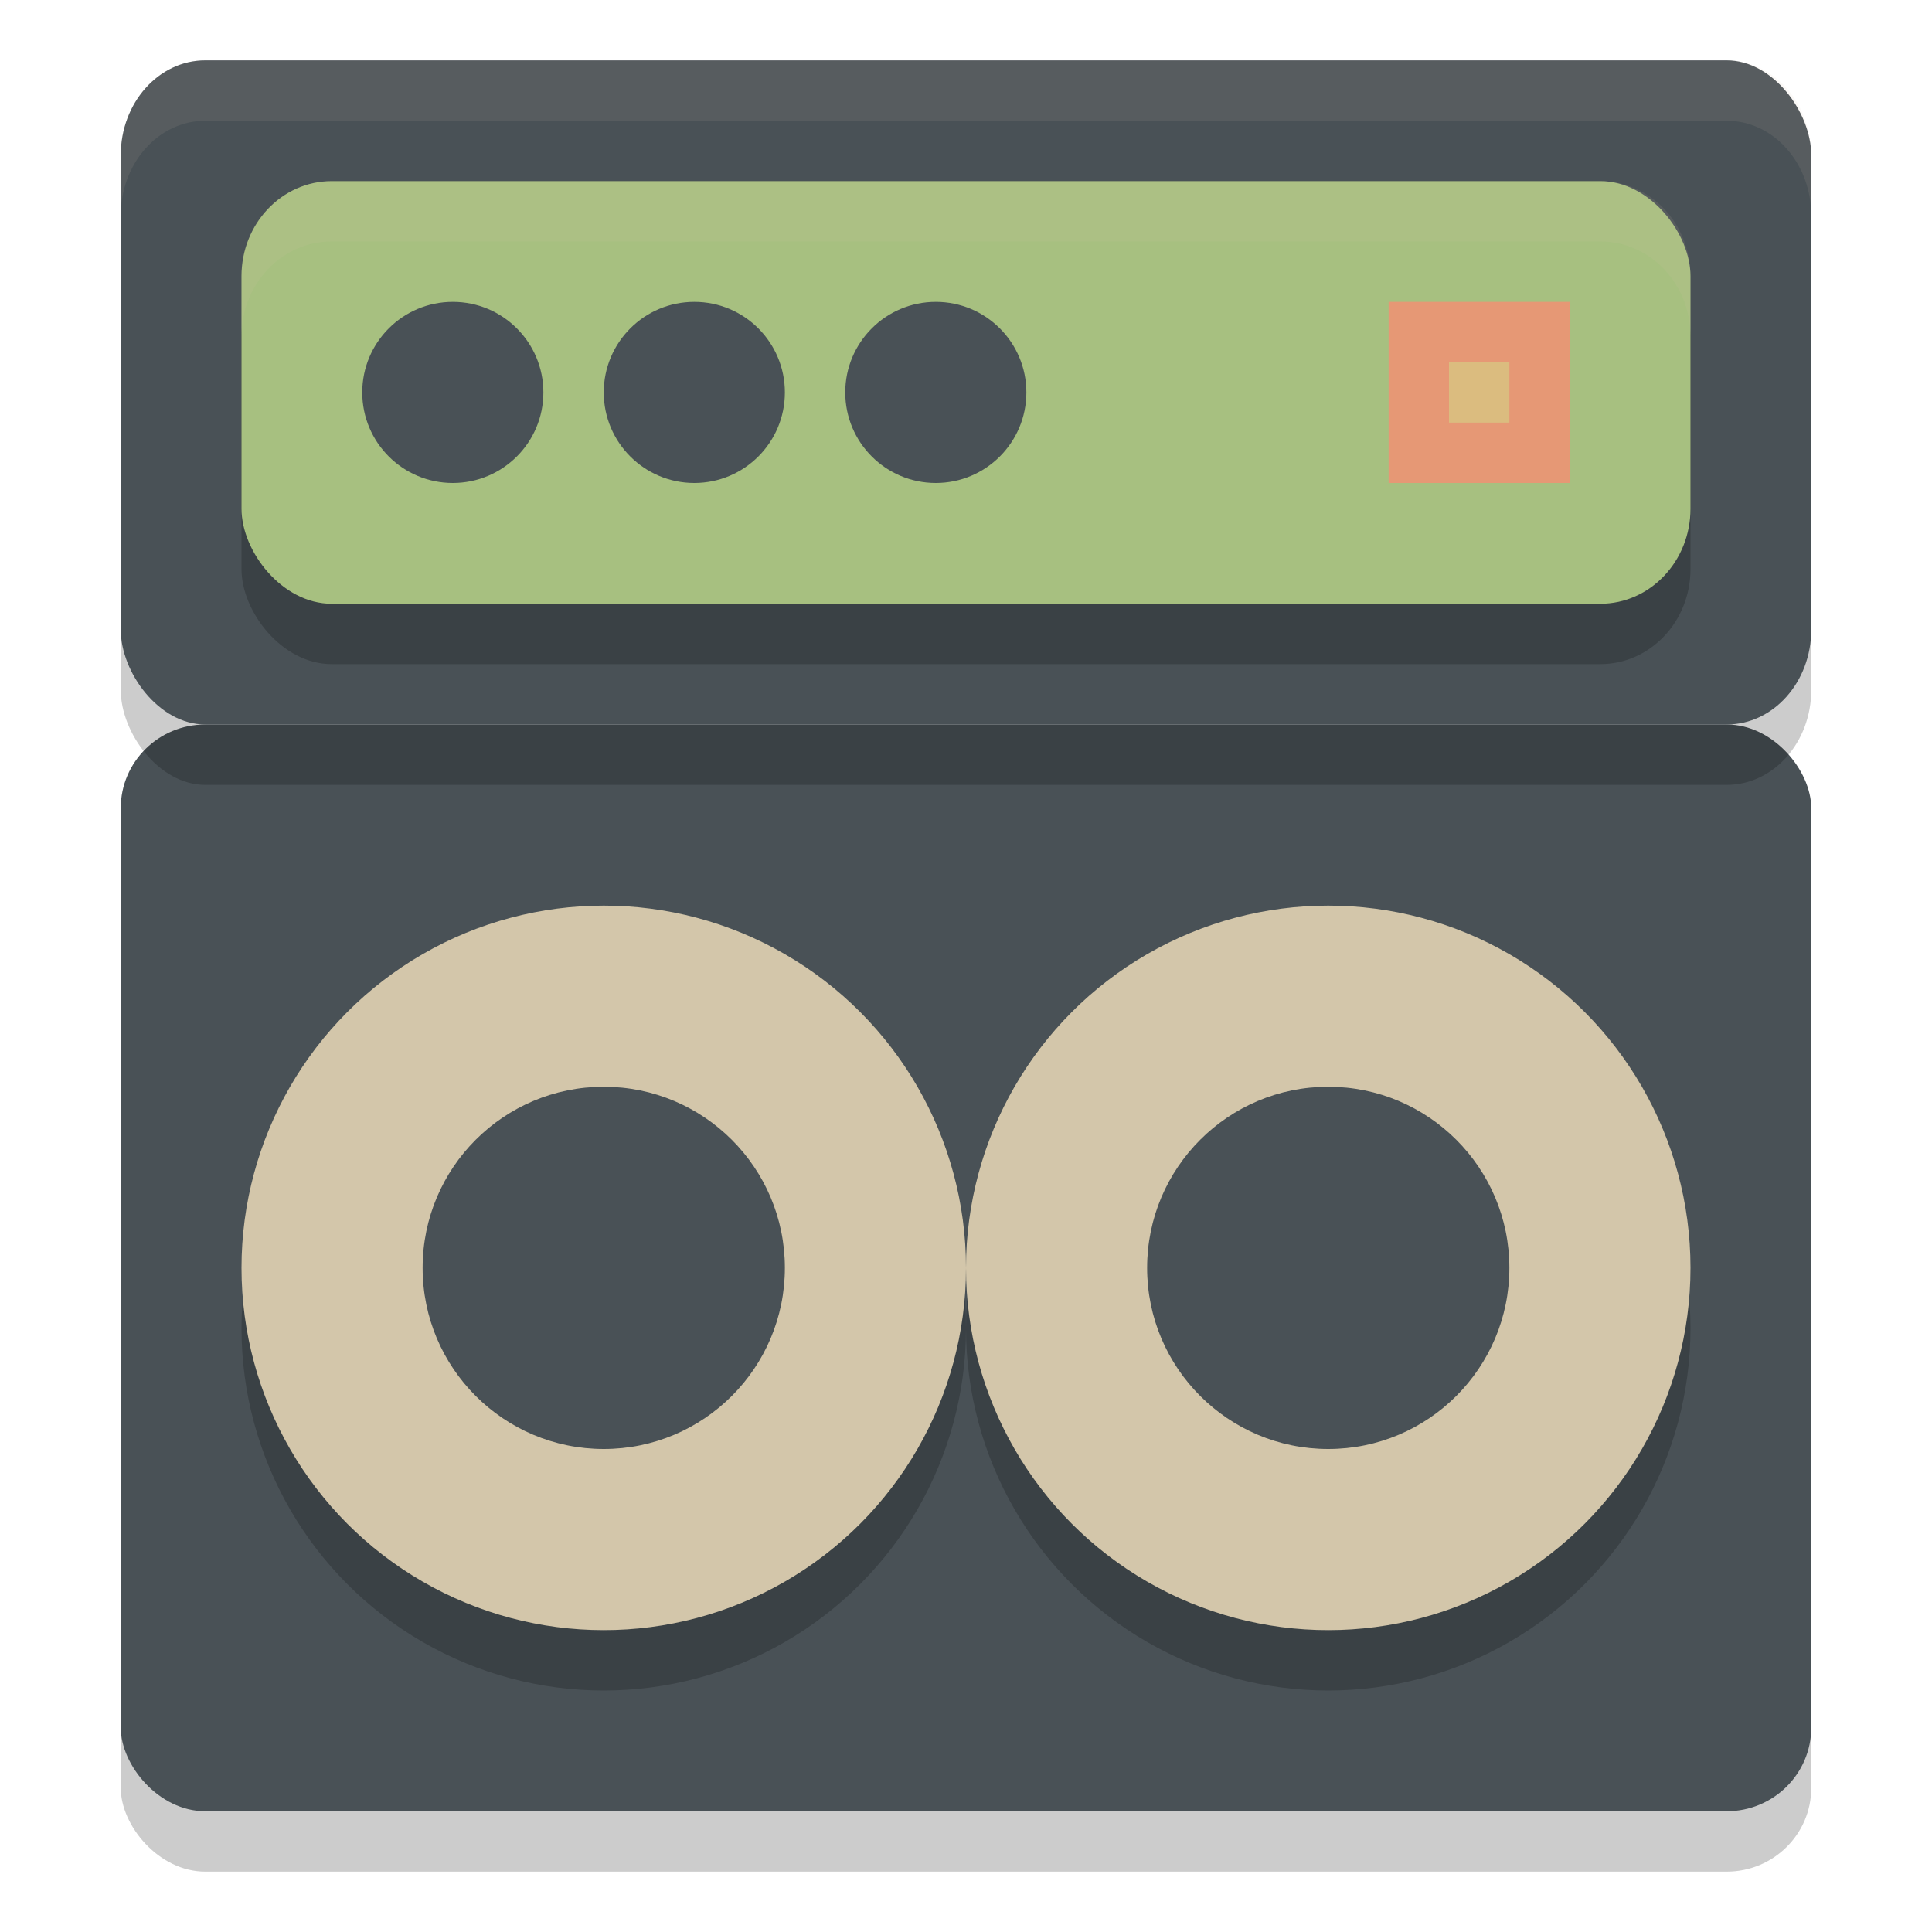 <svg xmlns="http://www.w3.org/2000/svg" width="32" height="32" version="1">
 <rect style="opacity:0.2" width="28" height="18" x="2" y="13" rx="1.4" ry="1.385"/>
 <rect style="fill:#495156" width="28" height="18" x="2" y="12" rx="1.4" ry="1.385"/>
 <circle style="opacity:0.2" cx="10" cy="22" r="6"/>
 <circle style="opacity:0.2" cx="22" cy="22" r="6"/>
 <circle style="fill:#d3c6aa" cx="10" cy="21" r="6"/>
 <circle style="fill:#495156" cx="10" cy="21" r="3"/>
 <rect style="opacity:0.2" width="28" height="11" x="2" y="2" rx="1.4" ry="1.571"/>
 <rect style="fill:#495156" width="28" height="11" x="2" y="1" rx="1.4" ry="1.571"/>
 <rect style="opacity:0.2" width="24" height="7" x="4" y="4" rx="1.494" ry="1.574"/>
 <rect style="fill:#a7c080" width="24" height="7" x="4" y="3" rx="1.494" ry="1.574"/>
 <circle style="fill:#495156" cx="7.5" cy="6.5" r="1.5"/>
 <rect style="fill:#e69875" width="3" height="3" x="23" y="5"/>
 <rect style="fill:#dbbc7f" width="1" height="1" x="24" y="6"/>
 <circle style="fill:#495156" cx="11.5" cy="6.5" r="1.5"/>
 <circle style="fill:#495156" cx="15.5" cy="6.5" r="1.5"/>
 <circle style="fill:#d3c6aa" cx="22" cy="21" r="6"/>
 <circle style="fill:#495156" cx="22" cy="21" r="3"/>
 <path style="fill:#d3c6aa;opacity:0.1" d="M 3.4 1 C 2.625 1 2 1.702 2 2.572 L 2 3.572 C 2 2.702 2.625 2 3.4 2 L 28.6 2 C 29.375 2 30 2.702 30 3.572 L 30 2.572 C 30 1.702 29.375 1 28.6 1 L 3.4 1 z"/>
 <path style="opacity:0.1;fill:#d3c6aa" d="M 5.494 3 C 4.667 3 4 3.702 4 4.574 L 4 5.574 C 4 4.702 4.667 4 5.494 4 L 26.506 4 C 27.333 4 28 4.702 28 5.574 L 28 4.574 C 28 3.702 27.333 3 26.506 3 L 5.494 3 z"/>
</svg>

